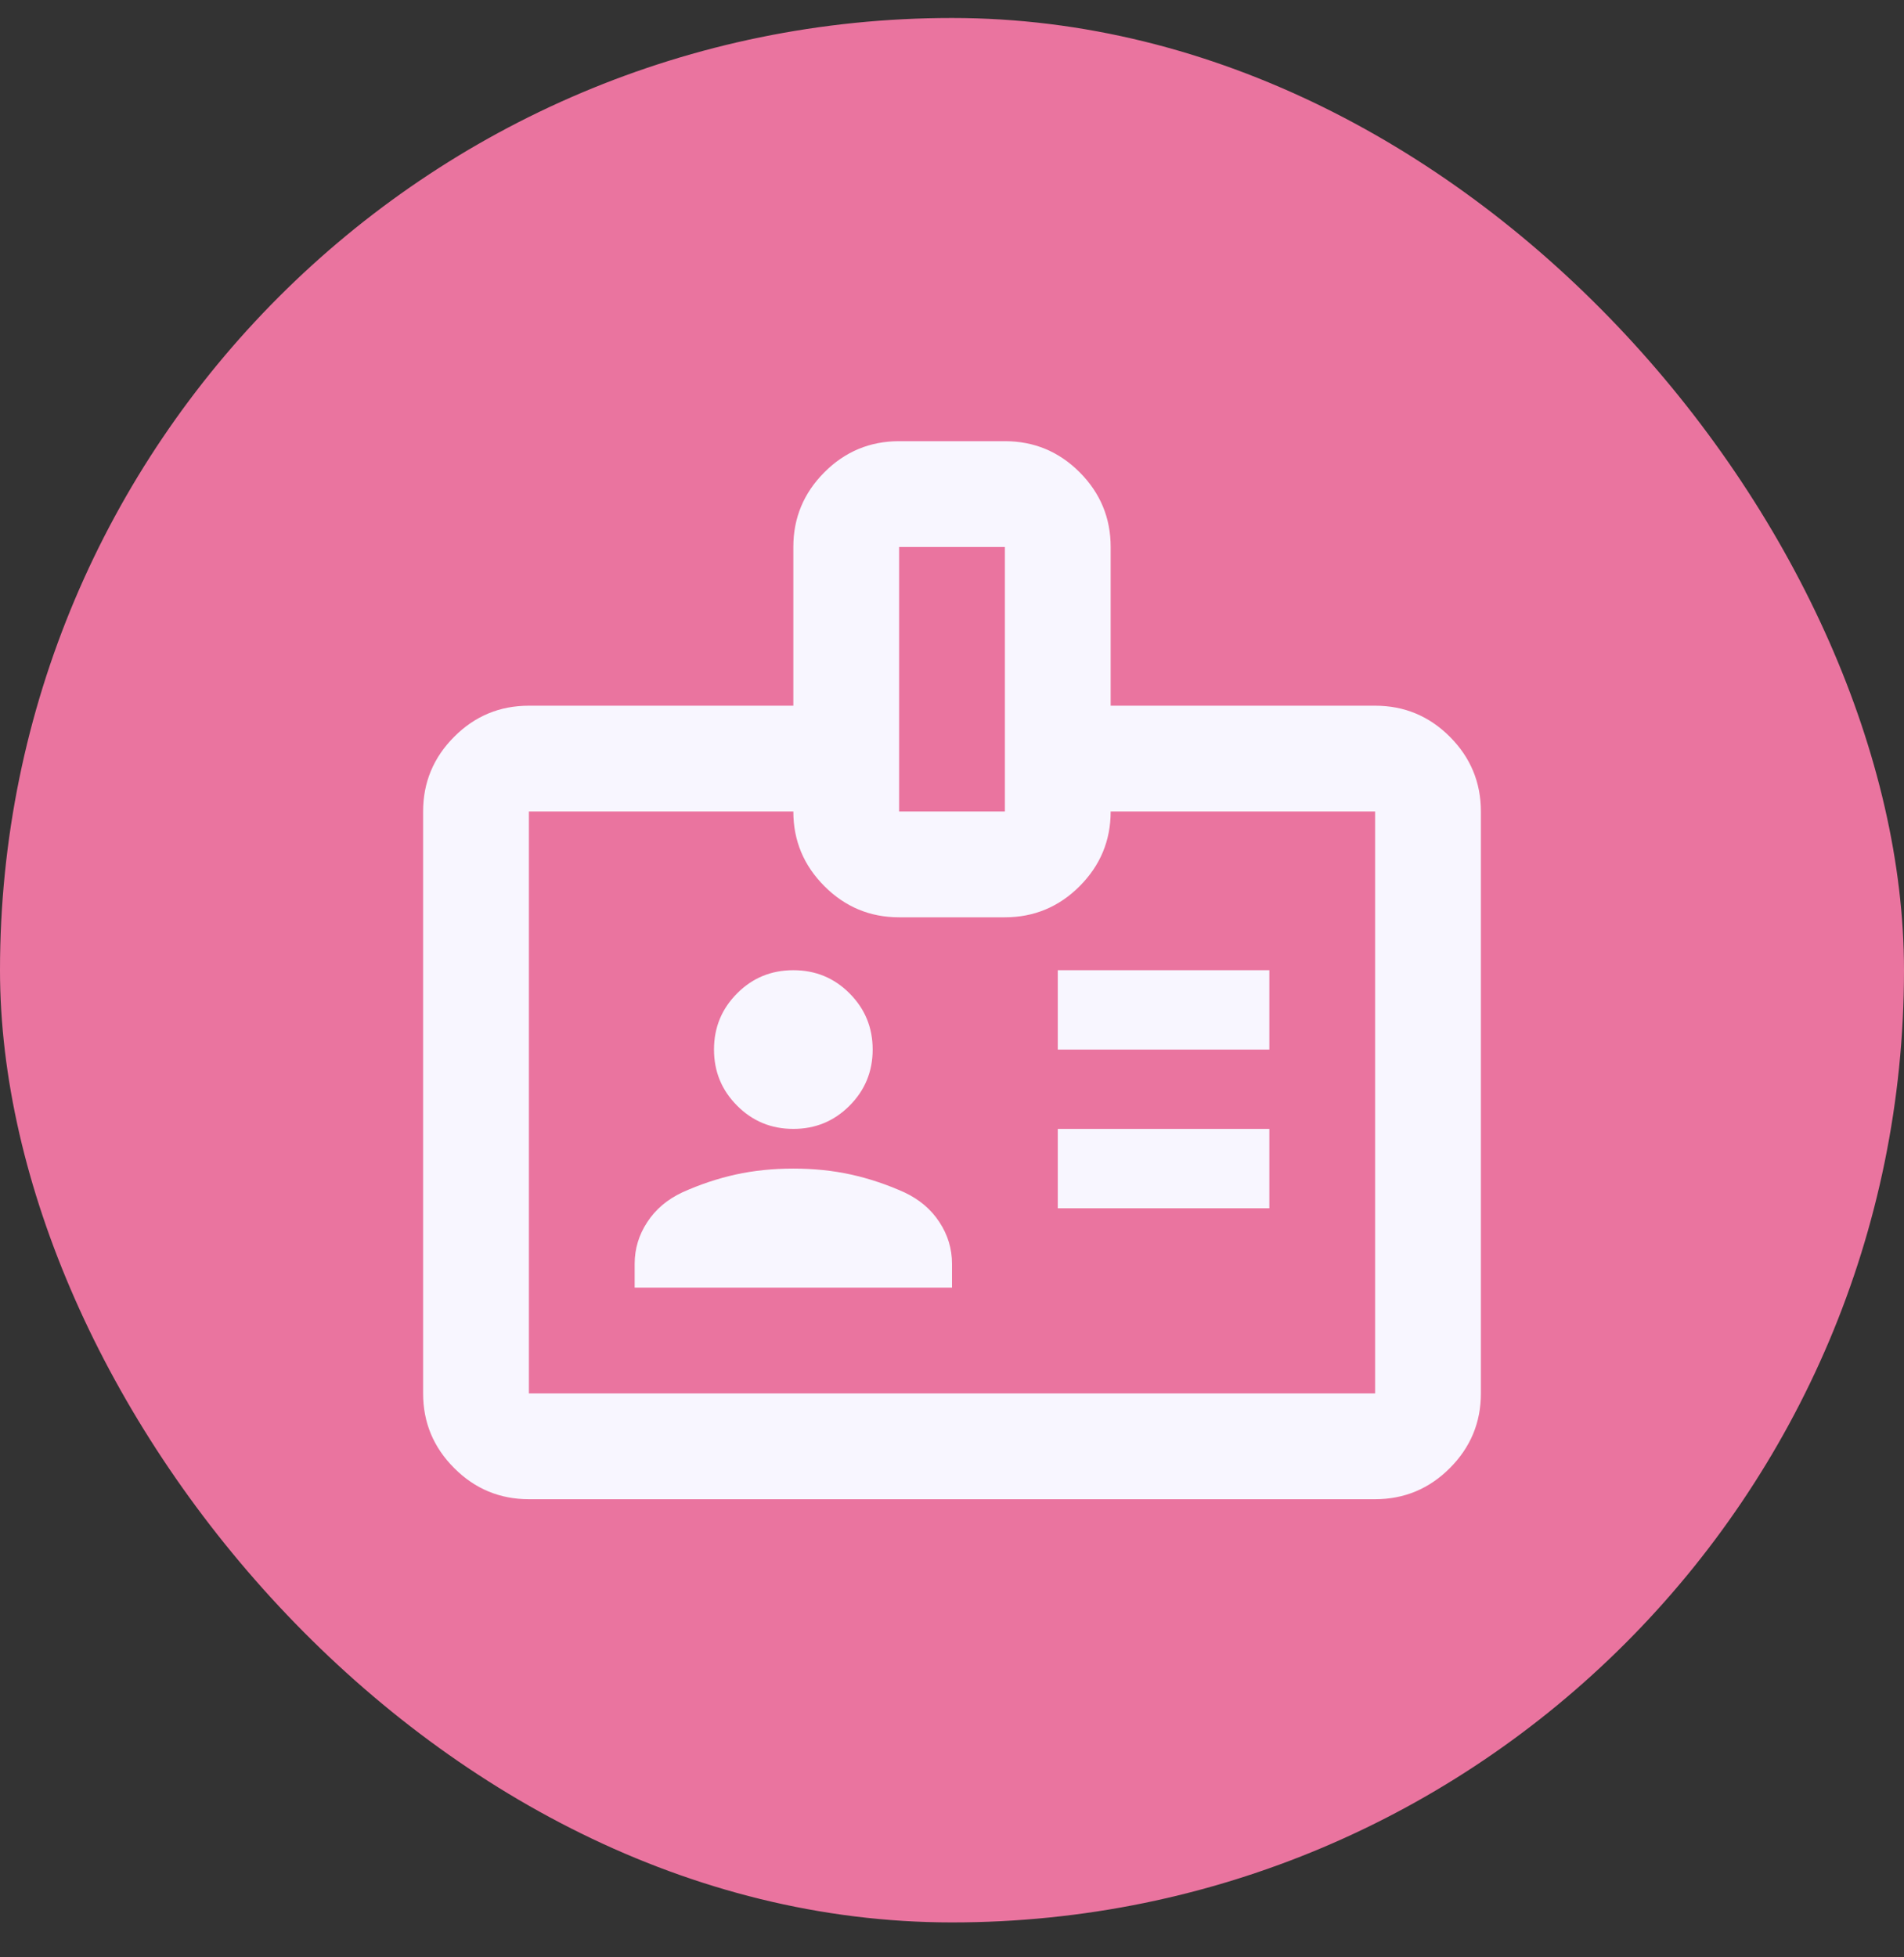 <svg width="36" height="37" viewBox="0 0 36 37" fill="none" xmlns="http://www.w3.org/2000/svg">
<rect x="0" y="0" width="36" height="37" fill="#333333" stroke="none"/>
<rect y="0.34" width="36" height="36" rx="18" fill="#EA749F"/>
<mask id="mask0_848_12270" style="mask-type:alpha" maskUnits="userSpaceOnUse" x="6" y="6" width="24" height="25">
<rect x="6" y="6.34" width="24" height="24" fill="#D9D9D9"/>
</mask>
<g mask="url(#mask0_848_12270)">
<path d="M10 28.34C9.45 28.34 8.979 28.144 8.588 27.752C8.196 27.36 8 26.89 8 26.34V15.34C8 14.79 8.196 14.319 8.588 13.927C8.979 13.535 9.45 13.34 10 13.34H15V10.34C15 9.79 15.196 9.319 15.588 8.927C15.979 8.535 16.45 8.34 17 8.34H19C19.55 8.34 20.021 8.535 20.413 8.927C20.804 9.319 21 9.79 21 10.34V13.34H26C26.55 13.34 27.021 13.535 27.413 13.927C27.804 14.319 28 14.79 28 15.34V26.34C28 26.89 27.804 27.36 27.413 27.752C27.021 28.144 26.55 28.34 26 28.34H10ZM10 26.34H26V15.34H21C21 15.89 20.804 16.36 20.413 16.752C20.021 17.144 19.55 17.34 19 17.34H17C16.45 17.34 15.979 17.144 15.588 16.752C15.196 16.36 15 15.89 15 15.34H10V26.34ZM12 24.34H18V23.89C18 23.606 17.921 23.344 17.762 23.102C17.604 22.86 17.383 22.673 17.1 22.54C16.767 22.39 16.429 22.277 16.087 22.202C15.746 22.127 15.383 22.09 15 22.09C14.617 22.09 14.254 22.127 13.912 22.202C13.571 22.277 13.233 22.39 12.9 22.54C12.617 22.673 12.396 22.86 12.238 23.102C12.079 23.344 12 23.606 12 23.89V24.34ZM20 22.84H24V21.34H20V22.84ZM15 21.34C15.417 21.34 15.771 21.194 16.062 20.902C16.354 20.61 16.5 20.256 16.5 19.84C16.5 19.423 16.354 19.069 16.062 18.777C15.771 18.485 15.417 18.34 15 18.34C14.583 18.34 14.229 18.485 13.938 18.777C13.646 19.069 13.5 19.423 13.5 19.84C13.5 20.256 13.646 20.61 13.938 20.902C14.229 21.194 14.583 21.34 15 21.34ZM20 19.84H24V18.34H20V19.84ZM17 15.34H19V10.34H17V15.34Z" fill="#F8F6FF"/>
</g>
</svg>
